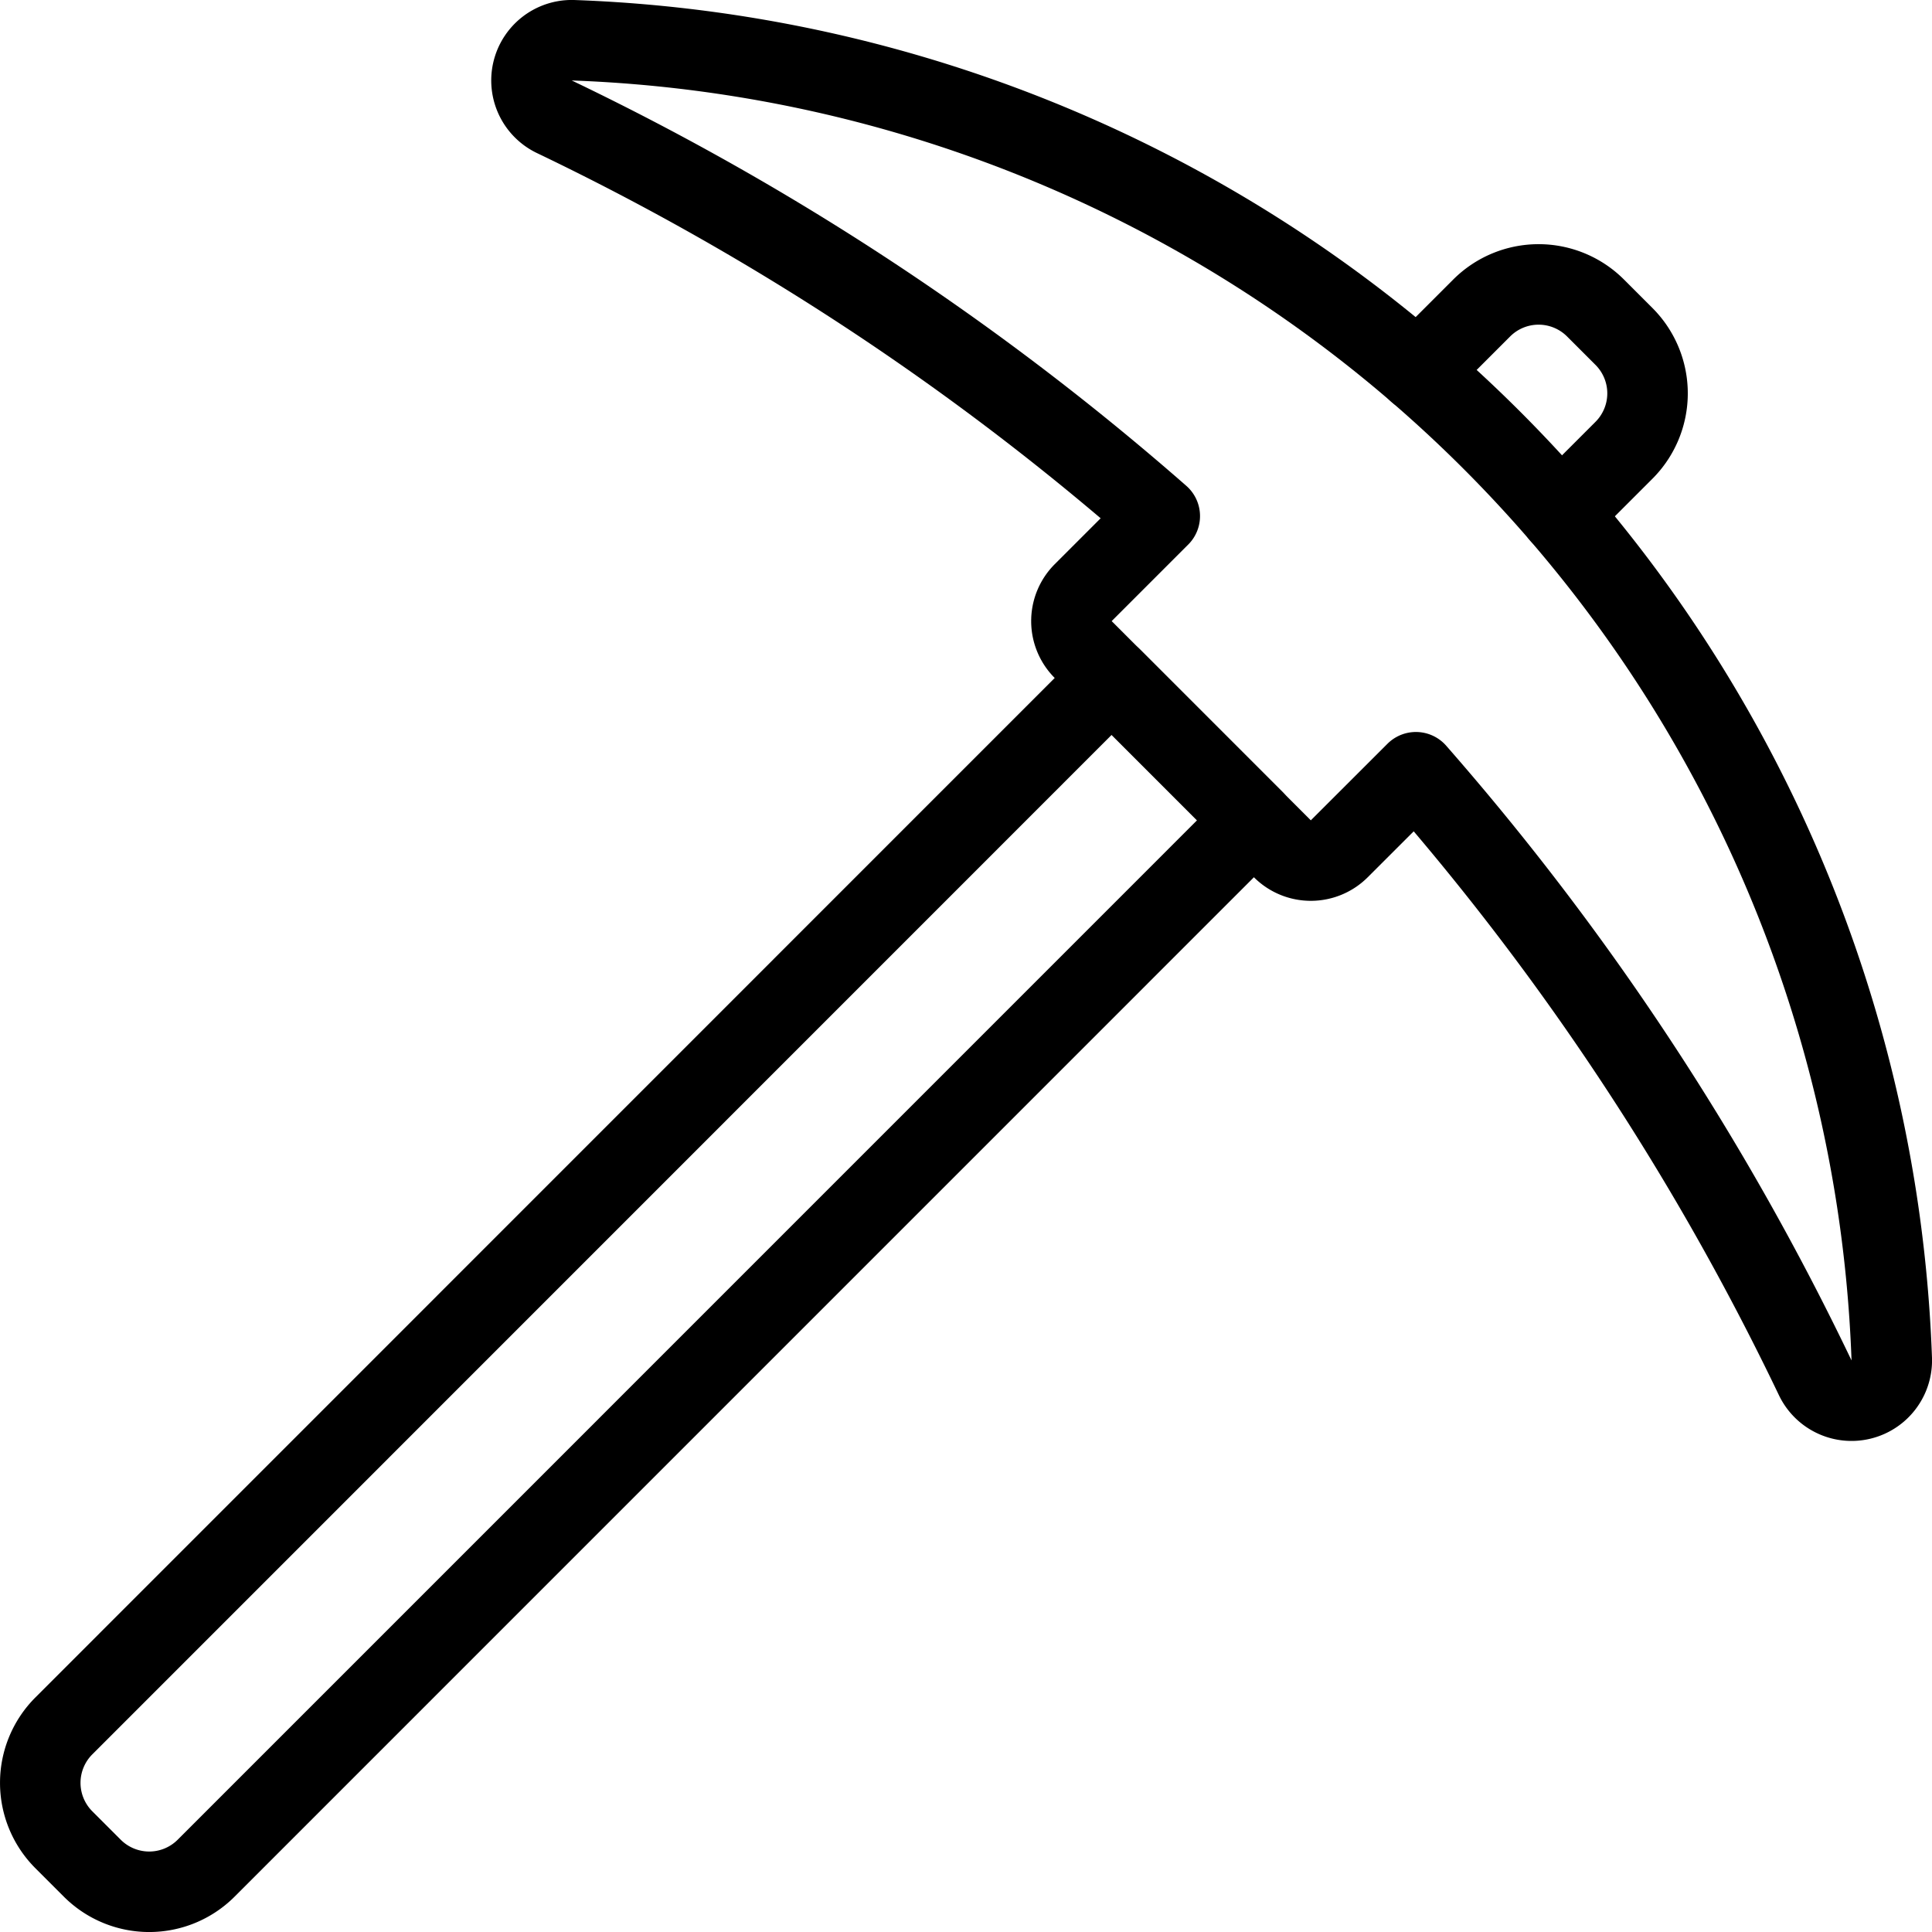 <svg xmlns="http://www.w3.org/2000/svg" viewBox="0 0 24 24"><defs><style>.a{fill:none;stroke:#000;stroke-linecap:round;stroke-linejoin:round;}</style></defs><title>tools-pickaxe</title><path class="a" d="M2.561,23.207a1,1,0,0,1-1.415,0l-.353-.353a1,1,0,0,1,0-1.414L13.809,8.422l1.768,1.768Z"/><path class="a" d="M23.5,16.879A17,17,0,0,0,7.121.5a.5.5,0,0,0-.24.948,33.1,33.1,0,0,1,7.526,4.963l-.951.951a.5.5,0,0,0,0,.707l2.474,2.475a.5.5,0,0,0,.707,0l.952-.951a33.076,33.076,0,0,1,4.962,7.526A.5.5,0,0,0,23.5,16.879Z"/><path class="a" d="M19.383,6.384l.79-.79a1,1,0,0,0,0-1.415l-.353-.353a1,1,0,0,0-1.414,0l-.791.791"/></svg>